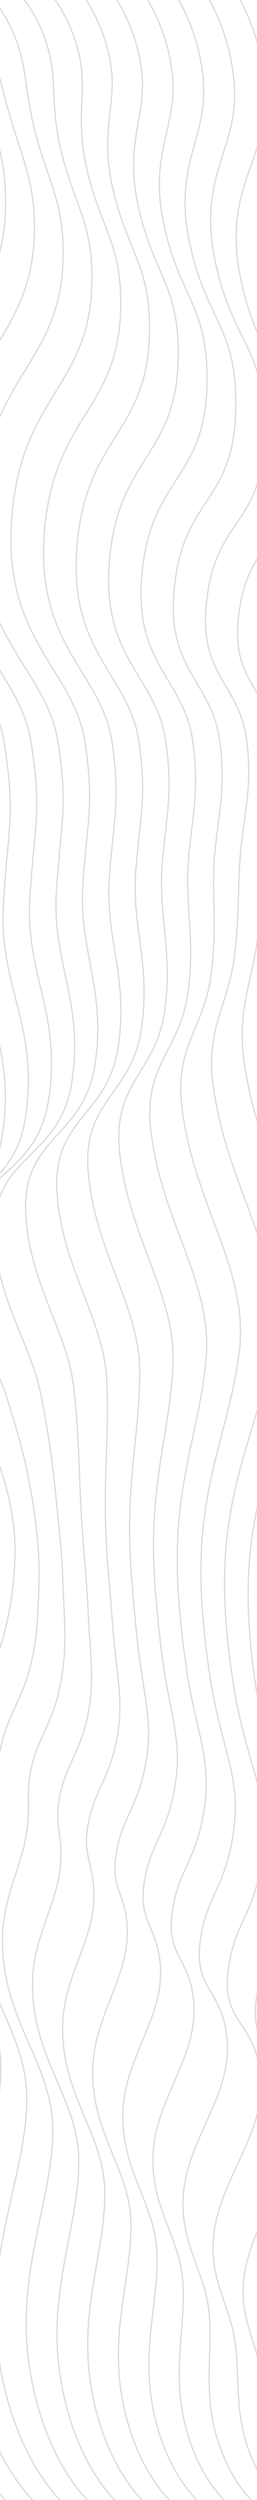 <svg width="195" height="1896" viewBox="0 0 195 1896" fill="none" xmlns="http://www.w3.org/2000/svg">
<g clip-path="url(#clip0_2675_2626)">
<path d="M205.611 -2.48501e-06C205.611 -2.48501e-06 227.399 38.004 224.633 85.324C221.877 132.485 187.505 155.713 202.109 225.599C216.66 295.342 244.427 294.84 244.434 362.962C244.458 427.902 220.273 422.406 209.28 458.464C207.684 463.702 206.454 469.309 205.623 475.143C198.778 521.875 224.572 520.96 228.428 564.033C228.874 568.997 229.084 574.027 229.054 579.061C228.969 594.503 226.749 607.939 223.924 624.204C219.594 649.134 216.422 671.867 212.589 701.37C208.968 729.15 203.166 753.425 209.117 790.306C223.473 879.277 273.528 935.802 256.543 1012.62C239.605 1089.51 198.87 1135.49 207.318 1245.89C208.899 1267.55 211.861 1288.76 216.14 1309.08C228.811 1368.48 248.526 1391.56 244.094 1437.14C238.425 1495.45 219.343 1496.41 215.389 1541.42C211.428 1586.45 243.509 1580.74 248.458 1630.26C253.442 1680.13 210.452 1716.87 207.424 1767.33C206.226 1787.3 213.071 1803.34 217.601 1820.02C222.376 1837.6 226.275 1853.79 233.566 1868.68C239.149 1879.88 245.742 1889.13 253.037 1896" stroke="#DBDBDB" stroke-miterlimit="10"/>
<path d="M182.223 -2.36934e-06C182.223 -2.36934e-06 203.01 35.407 201.278 79.911C199.56 124.073 168.8 146.66 182.817 212.407C196.727 277.868 222.584 279.252 222.598 343.859C222.647 410.85 195.172 406.85 184.313 449.361C182.803 455.269 181.684 461.505 180.981 467.928C175.455 517.866 203.533 520.103 207.927 563.843C208.485 569.251 208.795 574.74 208.853 580.248C209.001 597.166 206.651 610.761 203.798 629.894C199.586 658.14 199.479 681.645 195.016 714.66C190.747 746.094 179.541 767.017 185.437 806.93C197.936 891.546 245.731 945.094 231.466 1017.54C217.296 1090.14 181.402 1134.33 189.435 1238.13C190.959 1258.67 193.656 1278.85 197.48 1298.29C208.701 1354.51 226.433 1376.95 221.918 1420.05C216.207 1474.57 198.293 1476.5 194.185 1518.76C190.06 1561.06 219.08 1556.81 223.13 1603.31C227.242 1650.52 187.092 1685.83 184.585 1734.17C183.296 1759.02 193.846 1776.75 197.87 1797.4C202.059 1818.9 202.352 1839.28 210.061 1860.25C215.845 1875.35 223.468 1887.61 232.288 1896" stroke="#DBDBDB" stroke-miterlimit="10"/>
<path d="M158.839 -2.40721e-06C158.839 -2.40721e-06 178.62 32.795 177.927 74.497C177.242 115.647 150.099 137.607 163.528 199.215C176.796 260.393 200.745 263.664 200.766 324.756C200.839 393.797 170.054 391.268 159.351 440.259C157.912 446.822 156.902 453.69 156.343 460.713C152.079 513.823 182.554 519.233 187.428 563.654C188.098 569.507 188.508 575.454 188.656 581.435C189.044 599.832 186.544 613.574 183.675 635.584C179.563 667.134 182.54 691.423 177.447 727.949C172.53 763.038 155.942 780.564 161.761 823.553C172.606 903.67 217.856 954.337 206.393 1022.47C194.909 1090.72 163.937 1133.17 171.557 1230.37C173.022 1249.81 175.455 1268.93 178.823 1287.51C188.606 1340.52 204.347 1362.34 199.746 1402.96C193.999 1453.69 177.248 1456.59 172.983 1496.1C168.695 1535.67 194.648 1532.89 197.806 1576.37C201.042 1620.92 163.863 1654.83 161.749 1701.02C160.387 1730.75 174.636 1750.14 178.142 1774.78C181.757 1800.18 178.489 1824.69 186.559 1851.82C192.518 1870.68 201.177 1886 211.543 1896" stroke="#DBDBDB" stroke-miterlimit="10"/>
<path d="M135.455 -2.52771e-06C135.455 -2.52771e-06 154.224 30.168 154.574 69.083C154.917 107.208 131.397 128.555 144.238 186.023C156.866 242.919 178.906 248.076 178.934 305.653C179.031 376.744 144.919 375.671 134.388 431.156C133.011 438.368 132.11 445.872 131.704 453.499C128.693 509.775 161.613 518.351 166.93 563.464C167.709 569.763 168.22 576.169 168.458 582.622C169.092 602.497 166.427 616.383 163.552 641.274C159.526 676.12 165.6 701.201 159.877 741.238C154.313 779.982 132.37 794.074 138.084 840.177C147.444 915.685 190.035 963.626 181.319 1027.39C172.577 1091.34 146.472 1132.01 153.677 1222.61C155.086 1240.94 157.256 1259.03 160.166 1276.72C168.524 1326.5 182.265 1347.73 177.573 1385.86C171.797 1432.81 156.201 1436.67 151.781 1473.45C147.33 1510.28 170.209 1508.98 172.481 1549.42C174.836 1591.34 140.709 1623.85 138.912 1667.86C137.499 1702.49 155.434 1723.53 158.413 1752.15C161.463 1781.46 154.666 1810.07 163.057 1843.39C169.176 1865.94 178.873 1884.33 190.797 1896" stroke="#DBDBDB" stroke-miterlimit="10"/>
<path d="M112.071 -2.64821e-06C112.071 -2.64821e-06 129.82 27.523 131.222 63.669C132.583 98.752 112.695 119.502 124.949 172.831C136.935 225.445 157.066 232.488 157.101 286.55C157.223 359.691 119.771 360.067 109.425 422.054C108.102 429.912 107.31 438.053 107.065 446.284C105.299 505.724 140.7 517.458 146.431 563.275C147.32 570.02 147.931 576.885 148.26 583.809C149.146 605.162 146.303 619.19 143.428 646.964C139.48 685.104 148.66 710.979 142.307 754.527C136.095 796.926 108.834 807.55 114.408 856.8C122.422 927.618 162.217 972.924 156.245 1032.31C150.246 1091.97 129.007 1130.85 135.798 1214.85C137.151 1232.08 139.058 1249.14 141.509 1265.93C148.459 1312.46 160.189 1333.11 155.401 1368.77C149.605 1411.93 135.155 1416.76 130.58 1450.79C125.964 1484.89 145.761 1485.09 147.156 1522.47C148.623 1561.77 117.601 1592.87 116.075 1634.71C114.634 1674.24 136.238 1696.92 138.685 1729.53C141.176 1762.74 130.871 1795.44 139.555 1834.96C148.76 1876.84 170.051 1896 170.051 1896" stroke="#DBDBDB" stroke-miterlimit="10"/>
<path d="M88.686 -2.76873e-06C88.686 -2.76873e-06 105.404 24.86 107.87 58.255C110.235 90.281 93.993 110.449 105.659 159.639C117.004 207.97 135.226 216.9 135.268 267.447C135.414 342.639 94.612 344.459 84.461 412.951C83.187 421.455 82.503 430.234 82.427 439.069C81.897 501.674 119.807 516.554 125.932 563.085C126.931 570.278 127.643 577.602 128.063 584.996C129.205 607.826 126.174 621.996 123.305 652.655C119.427 694.087 131.72 720.758 124.737 767.817C117.877 813.87 85.346 820.995 90.731 873.424C97.518 939.491 134.402 982.231 131.171 1037.23C127.918 1092.61 111.541 1129.7 117.919 1207.09C119.429 1225.21 121.034 1241.02 122.851 1255.14C128.416 1298.39 138.12 1318.49 133.228 1351.68C127.423 1391.05 114.108 1396.85 109.378 1428.13C104.599 1459.5 121.3 1461.21 121.831 1495.53C122.399 1532.22 94.525 1561.9 93.239 1601.55C91.798 1645.99 117.047 1670.31 118.956 1706.91C120.893 1744.02 107.096 1780.81 116.053 1826.53C125.413 1874.3 149.305 1896 149.305 1896" stroke="#DBDBDB" stroke-miterlimit="10"/>
<path d="M65.302 -2.88923e-06C65.302 -2.88923e-06 80.97 22.181 84.518 52.842C87.869 81.796 75.345 101.349 86.369 146.447C97.126 190.45 113.387 201.312 113.436 248.344C113.606 325.586 69.444 328.85 59.498 403.849C58.267 412.998 57.692 422.417 57.788 431.855C58.49 497.624 98.93 515.642 105.434 562.896C106.542 570.537 107.355 578.319 107.865 586.182C109.267 610.489 106.041 624.801 103.182 658.344C99.369 703.069 114.78 730.535 107.167 781.106C99.659 830.814 61.916 834.413 67.055 890.047C72.714 951.32 106.593 991.55 106.097 1042.16C105.597 1093.27 94.076 1128.54 100.039 1199.33C101.468 1216.06 102.776 1230.89 104.194 1244.35C108.401 1284.28 116.06 1303.87 111.055 1334.59C105.256 1370.17 93.062 1376.94 88.176 1405.47C83.234 1434.11 97.774 1437.43 96.506 1468.58C95.122 1502.58 71.471 1530.93 70.402 1568.4C68.995 1617.74 97.858 1643.7 99.228 1684.29C100.612 1725.3 83.334 1766.18 92.551 1818.1C102.078 1871.76 128.559 1896 128.559 1896" stroke="#DBDBDB" stroke-miterlimit="10"/>
<path d="M41.919 -3.00974e-06C41.919 -3.00974e-06 56.514 19.493 61.168 47.428C65.479 73.304 56.647 92.292 67.081 133.255C77.199 172.972 91.549 185.724 91.605 229.241C91.8 308.533 44.273 313.242 34.537 394.746C33.345 404.542 32.879 414.602 33.151 424.64C35.08 493.577 78.067 514.722 84.937 562.706C86.156 570.795 87.069 579.037 87.669 587.369C89.335 613.151 85.906 627.606 83.06 664.035C79.308 712.051 97.842 740.314 89.599 794.395C81.443 847.758 38.564 847.806 43.38 906.671C47.998 963.121 78.795 1000.88 81.025 1047.08C83.287 1093.93 76.613 1127.38 82.162 1191.57C83.509 1206.92 84.529 1220.75 85.539 1233.57C88.423 1270.15 94.014 1289.25 88.884 1317.49C83.106 1349.3 72.017 1357.03 66.976 1382.81C61.87 1408.73 72.324 1413.49 71.183 1441.63C69.905 1473.16 48.435 1499.96 47.567 1535.24C46.233 1589.49 78.674 1617.1 79.501 1661.67C80.336 1706.59 59.583 1751.55 69.051 1809.67C78.753 1869.22 107.814 1896 107.814 1896" stroke="#DBDBDB" stroke-miterlimit="10"/>
<path d="M18.524 -3.13026e-06C18.524 -3.13026e-06 32.013 16.81 37.806 42.014C43.046 64.817 37.934 83.237 47.782 120.063C57.257 155.497 69.699 170.136 69.763 210.138C69.982 291.48 19.084 297.634 9.564 385.644C8.408 396.088 8.05 406.79 8.503 417.425C11.654 489.532 57.202 513.794 64.428 562.516C65.758 571.053 66.771 579.754 67.461 588.556C69.395 615.811 65.757 630.411 62.927 669.725C59.233 721.033 80.892 750.092 72.019 807.684C63.216 864.702 15.3 861.175 19.693 923.294C23.343 974.907 50.999 1010.21 55.941 1052C60.979 1094.6 59.138 1126.22 64.273 1183.81C65.538 1197.77 66.284 1210.6 66.872 1222.78C68.477 1256 71.972 1274.64 66.701 1300.4C60.966 1328.43 50.961 1337.12 45.764 1360.15C40.495 1383.34 47.786 1389.64 45.848 1414.69C43.607 1443.64 25.399 1468.99 24.721 1502.09C23.508 1561.25 59.479 1590.49 59.763 1639.05C60.049 1687.88 35.828 1736.92 45.539 1801.24C55.423 1866.69 87.058 1896 87.058 1896" stroke="#DBDBDB" stroke-miterlimit="10"/>
<path d="M-4.858 -3.25076e-06C2.914 9.407 9.505 21.897 14.456 36.6C20.591 56.359 19.23 74.186 28.494 106.871C37.324 138.024 47.862 154.548 47.932 191.035C48.175 274.428 -6.098 282.027 -15.397 376.542C-16.526 387.634 -16.774 398.981 -16.134 410.211C-11.836 485.505 36.357 512.86 43.931 562.327C45.373 571.312 46.486 580.472 47.266 589.743C49.469 618.47 45.617 633.216 42.805 675.415C39.167 730.016 63.955 759.87 54.451 820.974C45 881.647 -7.821 874.526 -3.981 939.918C-1.235 986.691 23.232 1019.53 30.87 1056.92C38.7 1095.26 41.675 1125.06 46.395 1176.05C47.579 1188.63 47.559 1200.51 48.217 1211.99C49.919 1241.66 49.965 1260.04 44.531 1283.31C38.862 1307.58 29.917 1317.2 24.564 1337.49C19.132 1357.95 23.223 1365.79 20.525 1387.74C17.281 1414.13 2.385 1438.01 1.886 1468.93C0.851 1533.01 40.338 1563.89 40.037 1616.42C39.816 1669.16 12.089 1722.3 22.039 1792.81C32.109 1864.16 66.314 1896 66.314 1896" stroke="#DBDBDB" stroke-miterlimit="10"/>
<path d="M-28.242 -3.37127e-06C-20.862 8.143 -14.311 18.704 -8.897 31.187C-1.897 47.96 0.519 65.139 9.204 93.679C17.384 120.556 26.022 138.96 26.099 171.932C26.367 257.375 -31.358 266.398 -40.361 367.439C-41.461 379.182 -41.6 391.174 -40.773 402.996C-35.237 481.464 15.516 511.92 23.433 562.137C24.986 571.57 26.201 581.19 27.068 590.93C29.543 621.128 25.434 636.013 22.682 681.105C19.046 738.988 47.015 769.648 36.881 834.263C26.782 898.591 -30.765 887.863 -27.658 956.541C-25.76 998.488 -4.521 1028.84 5.796 1061.85C16.435 1095.89 24.209 1123.91 28.516 1168.29C29.567 1179.14 29.918 1190.19 29.56 1201.2C28.78 1227.67 27.985 1245.47 22.358 1266.21C16.788 1286.75 8.87 1297.29 3.363 1314.83C-2.233 1332.56 -1.386 1341.91 -4.8 1360.79C-9.101 1384.58 -20.623 1407.04 -20.951 1435.78C-21.736 1504.76 21.142 1537.29 20.308 1593.8C19.528 1650.45 -11.647 1707.68 -1.463 1784.38C8.796 1861.64 45.568 1896 45.568 1896" stroke="#DBDBDB" stroke-miterlimit="10"/>
<path d="M-51.627 -3.49178e-06C-44.58 6.901 -38.062 15.571 -32.249 25.773C-24.404 39.65 -18.199 56.101 -10.085 80.487C-2.563 103.096 4.182 123.372 4.267 152.828C4.559 240.322 -56.512 250.806 -65.324 358.337C-66.392 370.732 -66.422 383.368 -65.411 395.781C-58.637 477.422 -5.321 510.975 2.934 561.948C4.603 571.827 5.918 581.906 6.87 592.117C9.639 623.778 5.308 638.823 2.559 686.795C-1.001 747.978 30.075 779.426 19.311 847.552C8.564 915.535 -53.462 901.201 -51.335 973.165C-50.236 1010.32 -32.264 1038.1 -19.278 1066.77C-5.82 1096.48 6.744 1122.75 10.636 1160.53C11.65 1170.39 11.74 1180.5 10.903 1190.42C9.563 1211.19 5.911 1231.2 0.185 1249.12C-5.252 1265.98 -12.176 1277.38 -17.839 1292.17C-22.663 1305.25 -26.779 1319.21 -30.125 1333.84C-35.553 1354.94 -43.626 1376.06 -43.788 1402.62C-44.236 1476.52 1.946 1510.69 0.58 1571.18C-0.76 1631.74 -35.315 1693.03 -24.965 1775.95C-14.449 1859.09 24.822 1896 24.822 1896" stroke="#DBDBDB" stroke-miterlimit="10"/>
<path d="M-75.011 -3.61229e-06C-75.011 -3.61229e-06 -17.883 44.181 -17.566 133.725C-17.25 223.27 -81.666 235.214 -90.287 349.234C-98.907 463.254 -27.375 502.659 -17.565 561.758C-7.755 620.856 -14.082 628.002 -17.565 692.485C-21.048 756.967 13.135 789.204 1.741 860.841C-9.654 932.479 -75.803 914.569 -75.011 989.788C-74.22 1065.01 3.64 1100.83 -7.755 1179.63C-19.149 1258.43 -66.624 1290.66 -66.624 1369.47C-66.624 1448.27 -17.25 1484.09 -19.149 1548.56C-21.048 1613.03 -59.111 1678.45 -48.467 1767.52C-37.822 1856.6 4.076 1896 4.076 1896" stroke="#DBDBDB" stroke-miterlimit="10"/>
</g>
<defs>
<clipPath id="clip0_2675_2626">
<rect width="195" height="1896" fill="white"/>
</clipPath>
</defs>
</svg>
